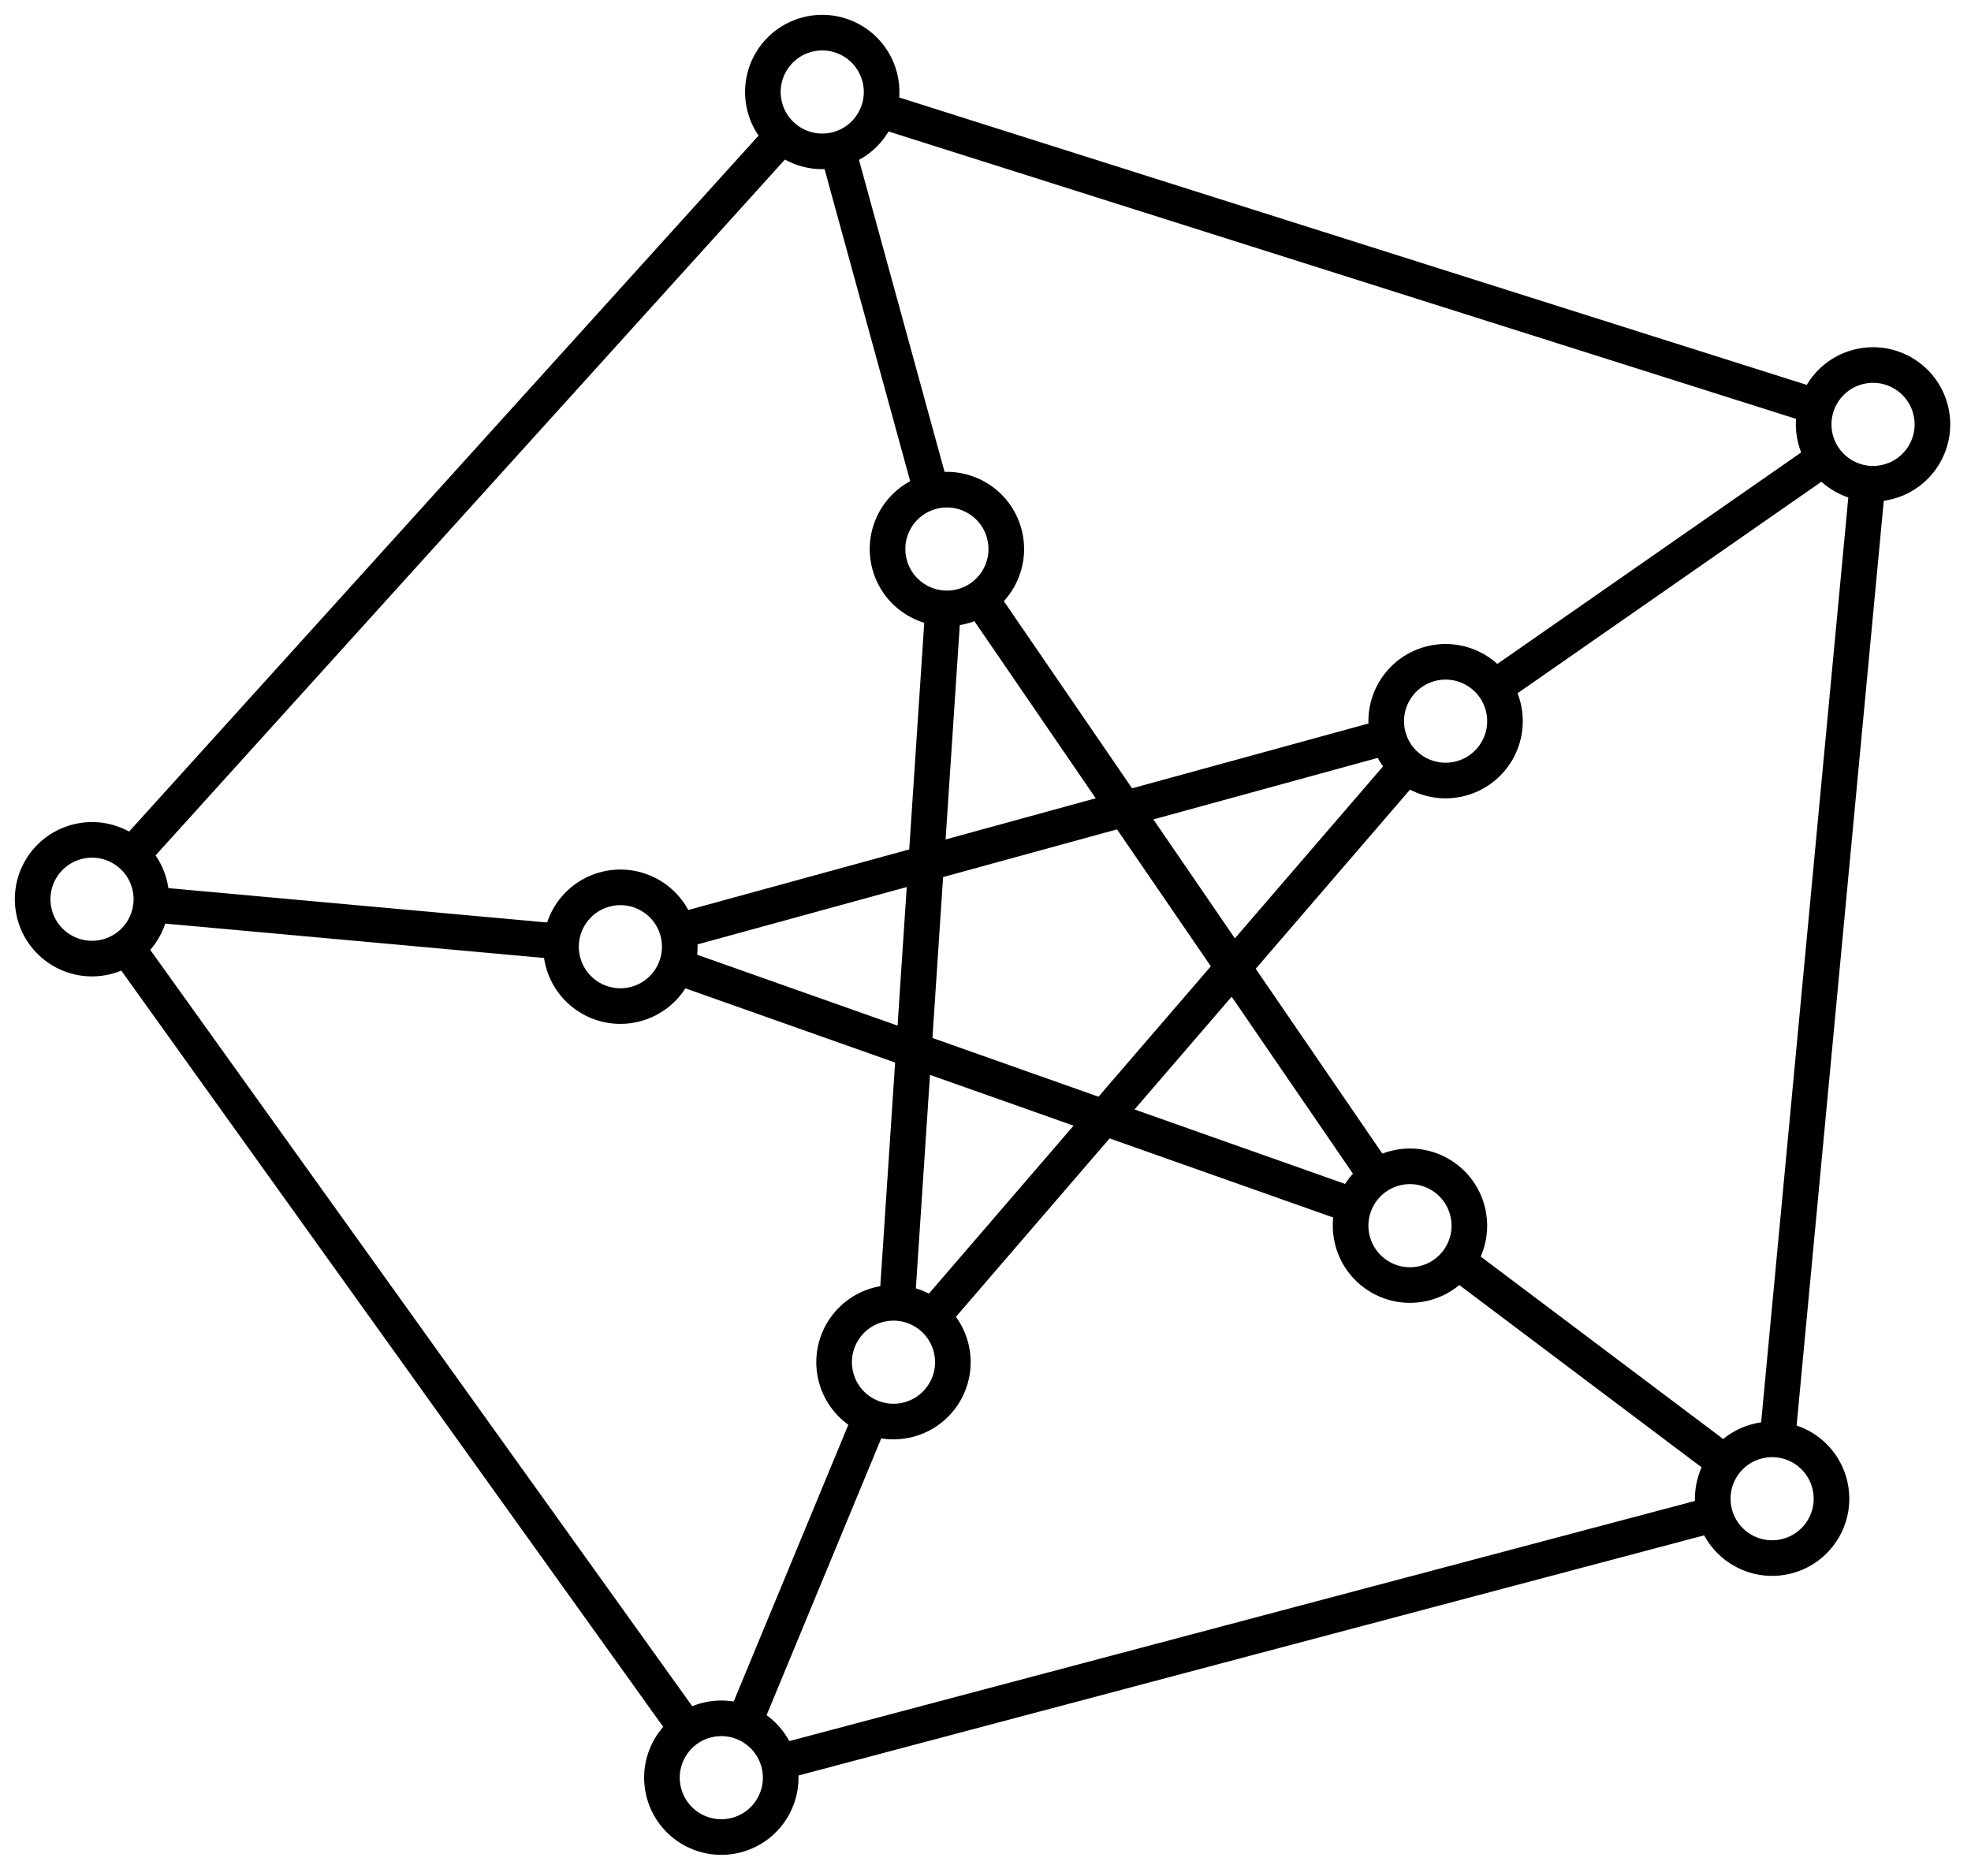 <?xml version="1.0" encoding="UTF-8"?>
<!DOCTYPE svg PUBLIC "-//W3C//DTD SVG 1.1//EN" "http://www.w3.org/Graphics/SVG/1.1/DTD/svg11.dtd">
<svg xmlns="http://www.w3.org/2000/svg" xmlns:xlink="http://www.w3.org/1999/xlink" version="1.1" width="332px" height="316px" viewBox="-0.5 -0.5 332 316"><defs/><g><ellipse cx="15" cy="151" rx="10" ry="10" fill="none" stroke="#000000" stroke-width="6" transform="rotate(-15,15,151)" pointer-events="all"/><ellipse cx="121" cy="299" rx="10" ry="10" fill="none" stroke="#000000" stroke-width="6" transform="rotate(-15,121,299)" pointer-events="all"/><ellipse cx="138" cy="15" rx="10" ry="10" fill="none" stroke="#000000" stroke-width="6" transform="rotate(-15,138,15)" pointer-events="all"/><ellipse cx="315" cy="71" rx="10" ry="10" fill="none" stroke="#000000" stroke-width="6" transform="rotate(-15,315,71)" pointer-events="all"/><ellipse cx="298" cy="252" rx="10" ry="10" fill="none" stroke="#000000" stroke-width="6" transform="rotate(-15,298,252)" pointer-events="all"/><ellipse cx="159" cy="92" rx="10" ry="10" fill="none" stroke="#000000" stroke-width="6" transform="rotate(-15,159,92)" pointer-events="all"/><ellipse cx="104" cy="159" rx="10" ry="10" fill="none" stroke="#000000" stroke-width="6" transform="rotate(-15,104,159)" pointer-events="all"/><ellipse cx="150" cy="229" rx="10" ry="10" fill="none" stroke="#000000" stroke-width="6" transform="rotate(-15,150,229)" pointer-events="all"/><ellipse cx="243" cy="121" rx="10" ry="10" fill="none" stroke="#000000" stroke-width="6" transform="rotate(-15,243,121)" pointer-events="all"/><ellipse cx="237" cy="206" rx="10" ry="10" fill="none" stroke="#000000" stroke-width="6" transform="rotate(-15,237,206)" pointer-events="all"/><path d="M 24.96 151.88 L 94.04 158.15" fill="none" stroke="#000000" stroke-width="6" stroke-miterlimit="10" pointer-events="stroke"/><path d="M 140.59 24.66 L 156.41 82.34" fill="none" stroke="#000000" stroke-width="6" stroke-miterlimit="10" pointer-events="stroke"/><path d="M 306.77 76.68 L 251.24 115.34" fill="none" stroke="#000000" stroke-width="6" stroke-miterlimit="10" pointer-events="stroke"/><path d="M 290.06 245.92 L 244.99 212.01" fill="none" stroke="#000000" stroke-width="6" stroke-miterlimit="10" pointer-events="stroke"/><path d="M 124.84 289.77 L 146.18 238.24" fill="none" stroke="#000000" stroke-width="6" stroke-miterlimit="10" pointer-events="stroke"/><path d="M 150.6 219.02 L 158.35 101.98" fill="none" stroke="#000000" stroke-width="6" stroke-miterlimit="10" pointer-events="stroke"/><path d="M 231.37 197.74 L 164.61 100.28" fill="none" stroke="#000000" stroke-width="6" stroke-miterlimit="10" pointer-events="stroke"/><path d="M 113.66 156.41 L 233.34 123.59" fill="none" stroke="#000000" stroke-width="6" stroke-miterlimit="10" pointer-events="stroke"/><path d="M 236.46 128.57 L 156.51 221.41" fill="none" stroke="#000000" stroke-width="6" stroke-miterlimit="10" pointer-events="stroke"/><path d="M 227.57 202.68 L 113.44 162.3" fill="none" stroke="#000000" stroke-width="6" stroke-miterlimit="10" pointer-events="stroke"/><path d="M 21.7 143.57 L 131.27 22.4" fill="none" stroke="#000000" stroke-width="6" stroke-miterlimit="10" pointer-events="stroke"/><path d="M 305.46 68.01 L 147.54 17.99" fill="none" stroke="#000000" stroke-width="6" stroke-miterlimit="10" pointer-events="stroke"/><path d="M 298.89 242.04 L 314.07 80.96" fill="none" stroke="#000000" stroke-width="6" stroke-miterlimit="10" pointer-events="stroke"/><path d="M 115.2 290.85 L 20.83 159.13" fill="none" stroke="#000000" stroke-width="6" stroke-miterlimit="10" pointer-events="stroke"/><path d="M 130.66 296.41 L 288.34 254.59" fill="none" stroke="#000000" stroke-width="6" stroke-miterlimit="10" pointer-events="stroke"/></g></svg>